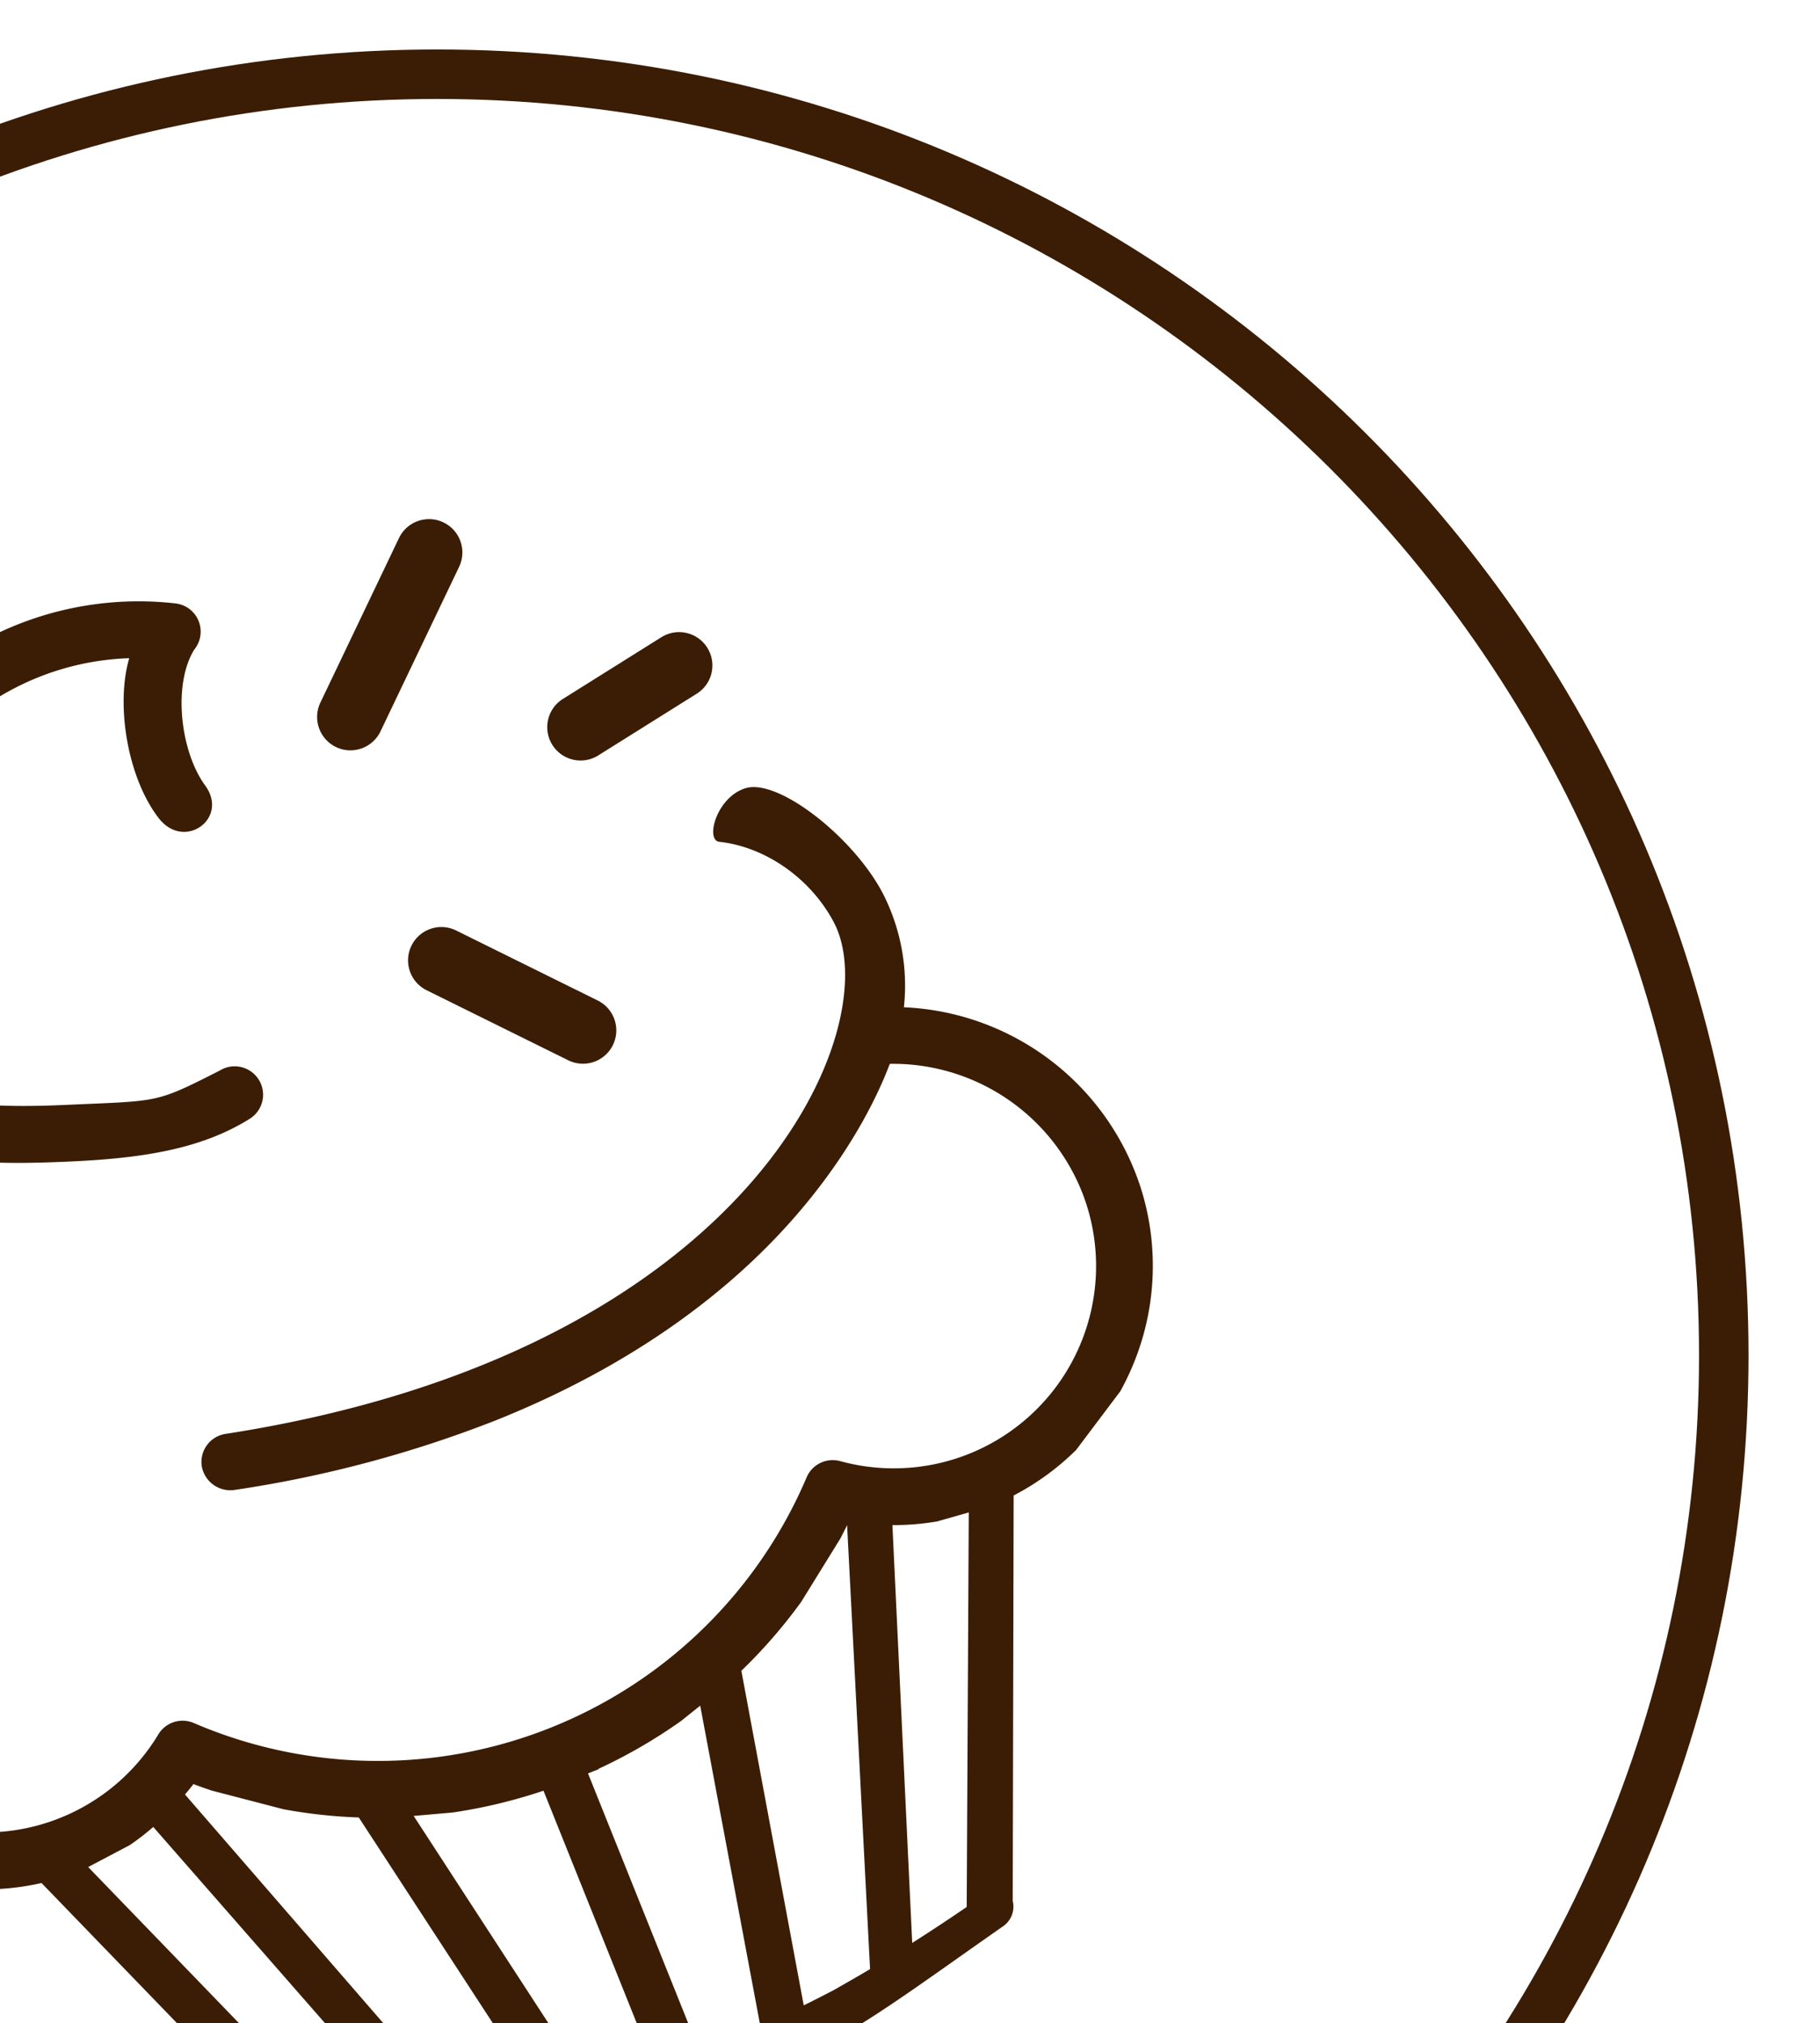 <svg xmlns="http://www.w3.org/2000/svg" xmlns:xlink="http://www.w3.org/1999/xlink" width="331" height="368" viewBox="0 0 331 368"><defs><clipPath id="a"><rect width="331" height="368" transform="translate(521 687.488)" fill="#3b1d05" stroke="#3b1d05" stroke-width="1" opacity="0.815"/></clipPath><clipPath id="b"><rect width="259.486" height="303.465" fill="#3b1d05"/></clipPath></defs><g transform="translate(-521 -687.488)" clip-path="url(#a)"><g transform="translate(362.395 696.039)"><g transform="translate(0 0)"><g transform="translate(108.783 85.868)"><g transform="translate(0 0)" clip-path="url(#b)"><path d="M257.242,112.5a47.408,47.408,0,0,0-43.028-32.7,36.8,36.8,0,0,0-3.471-19.987c-5.035-10.438-19.29-21.751-25.357-19.851-5.3,1.659-7.316,9.463-4.742,9.744,8.218.9,16.473,6.461,20.8,14.591,10.062,18.914-14.831,78.245-110.61,93.1a5.157,5.157,0,0,0-4.286,6.045,5.29,5.29,0,0,0,6.06,4.128,216.908,216.908,0,0,0,47.5-12.684c24.663-9.887,40.808-22.641,50.968-33.332,12.641-13.3,18.353-25.578,20.573-31.465a37.013,37.013,0,0,1,35.768,25.578,36.79,36.79,0,0,1-44.78,46.682,5.158,5.158,0,0,0-6.118,2.955A84.734,84.734,0,0,1,85.073,209.983a5.158,5.158,0,0,0-6.468,2.09,36.835,36.835,0,0,1-64.624-2.824,36.981,36.981,0,0,1,10.531-45.171,5.426,5.426,0,0,0,2.007-2.92,5.174,5.174,0,0,0-2.484-5.8,26.475,26.475,0,0,1,.311-46.4l.223-.12a21.663,21.663,0,0,1,13.977-2.007c5.752,1.055,10.31,1.6,23.064,1.068,13.122-.551,24.285-2.043,33.4-7.676a5.166,5.166,0,1,0-5.23-8.907c-11.922,6.042-10.8,5.461-28.137,6.248-15.15.684-20.681-.687-24.42-1.549a48.777,48.777,0,0,1,36.1-79.7c-2.486,8.526-.3,21.751,5.363,29.084,4.629,6,12.832.07,8.461-5.917s-5.812-17.455-2.431-23.967c.278-.534.426-.749.424-.747h-.005a5.164,5.164,0,0,0-3.381-8.418,59.574,59.574,0,0,0-36.126,7.383A58.56,58.56,0,0,0,20.584,41.819,59.518,59.518,0,0,0,25.4,97.305a37.454,37.454,0,0,0-5.93,2.556,36.81,36.81,0,0,0-6.255,60.517,47.407,47.407,0,0,0-8.523,53.366,46.9,46.9,0,0,0,24.43,22.919c1.288.531,2.589,1,3.9,1.411l13.152,2.158a46.7,46.7,0,0,0,11.2-1.153l51.444,53.226a4.348,4.348,0,0,0,4.431,2.125c27.718-4.278,36.961-4.461,63.05-14.919s32.971-16.526,55.973-32.578a4.344,4.344,0,0,0,1.734-4.6l.168-73.737a46.783,46.783,0,0,0,11.365-8.285l8.02-10.649c.667-1.208,1.288-2.446,1.85-3.717a46.881,46.881,0,0,0,1.835-33.447M115.533,287.6,65.858,236.172l7.589-4a47.332,47.332,0,0,0,4.25-3.288l49.534,56.6q-5.831,1.154-11.7,2.118m20.526-3.975L83.471,222.982c.511-.627,1.043-1.241,1.526-1.895,1.1.413,2.2.8,3.311,1.175l13.087,3.406a93.578,93.578,0,0,0,13.679,1.491l34.415,52.813c-2.807.962-11.022,3.16-13.431,3.651m21.7-6.438-32.7-50.306,7.1-.624a95.259,95.259,0,0,0,16.508-3.965l20.355,50.747q-5.6,2.169-11.268,4.148m19.33-7.378-20.318-50.66,1.91-.764-.025-.06A95.206,95.206,0,0,0,173.7,209.6l3.469-2.777,10.922,58.2q-5.462,2.481-11.01,4.787m24.4-11.268s-3.574,1.865-5.483,2.787l-11.345-60.852a94.073,94.073,0,0,0,10.894-12.546l7.11-11.506c.421-.8.825-1.617,1.226-2.431l4.175,80.739c-2.17,1.308-4.378,2.546-6.576,3.809m14.243-8.561-3.6-76a47.084,47.084,0,0,0,8.115-.662l5.769-1.639-.373,71.754q-4.9,3.357-9.914,6.544" transform="translate(-0.001 8.981)" fill="#3b1d05"/><path d="M48.951,42.053a6.065,6.065,0,0,1-5.466-8.676L57.78,3.45A6.062,6.062,0,1,1,68.719,8.678L54.424,38.6a6.061,6.061,0,0,1-5.473,3.451" transform="translate(64.601 -0.002)" fill="#3b1d05"/><path d="M81.269,54.452a6.031,6.031,0,0,1-2.684-.632l-25.7-12.711A6.062,6.062,0,1,1,58.26,30.242l25.7,12.711a6.063,6.063,0,0,1-2.692,11.5" transform="translate(74.567 44.597)" fill="#3b1d05"/><path d="M65.662,31.528a6.062,6.062,0,0,1-3.225-11.2L80.283,9.143a6.061,6.061,0,1,1,6.438,10.27L68.875,30.6a6.013,6.013,0,0,1-3.213.927" transform="translate(89.758 12.373)" fill="#3b1d05"/></g></g><path d="M238.5,9C111.953,9,9,111.5,9,237.5S111.953,466,238.5,466,468,363.5,468,237.5,365.047,9,238.5,9m0-9C370.22,0,477,106.332,477,237.5S370.22,475,238.5,475,0,368.668,0,237.5,106.78,0,238.5,0Z" transform="translate(-0.395 0.448)" fill="#3b1d05"/></g></g></g></svg>
